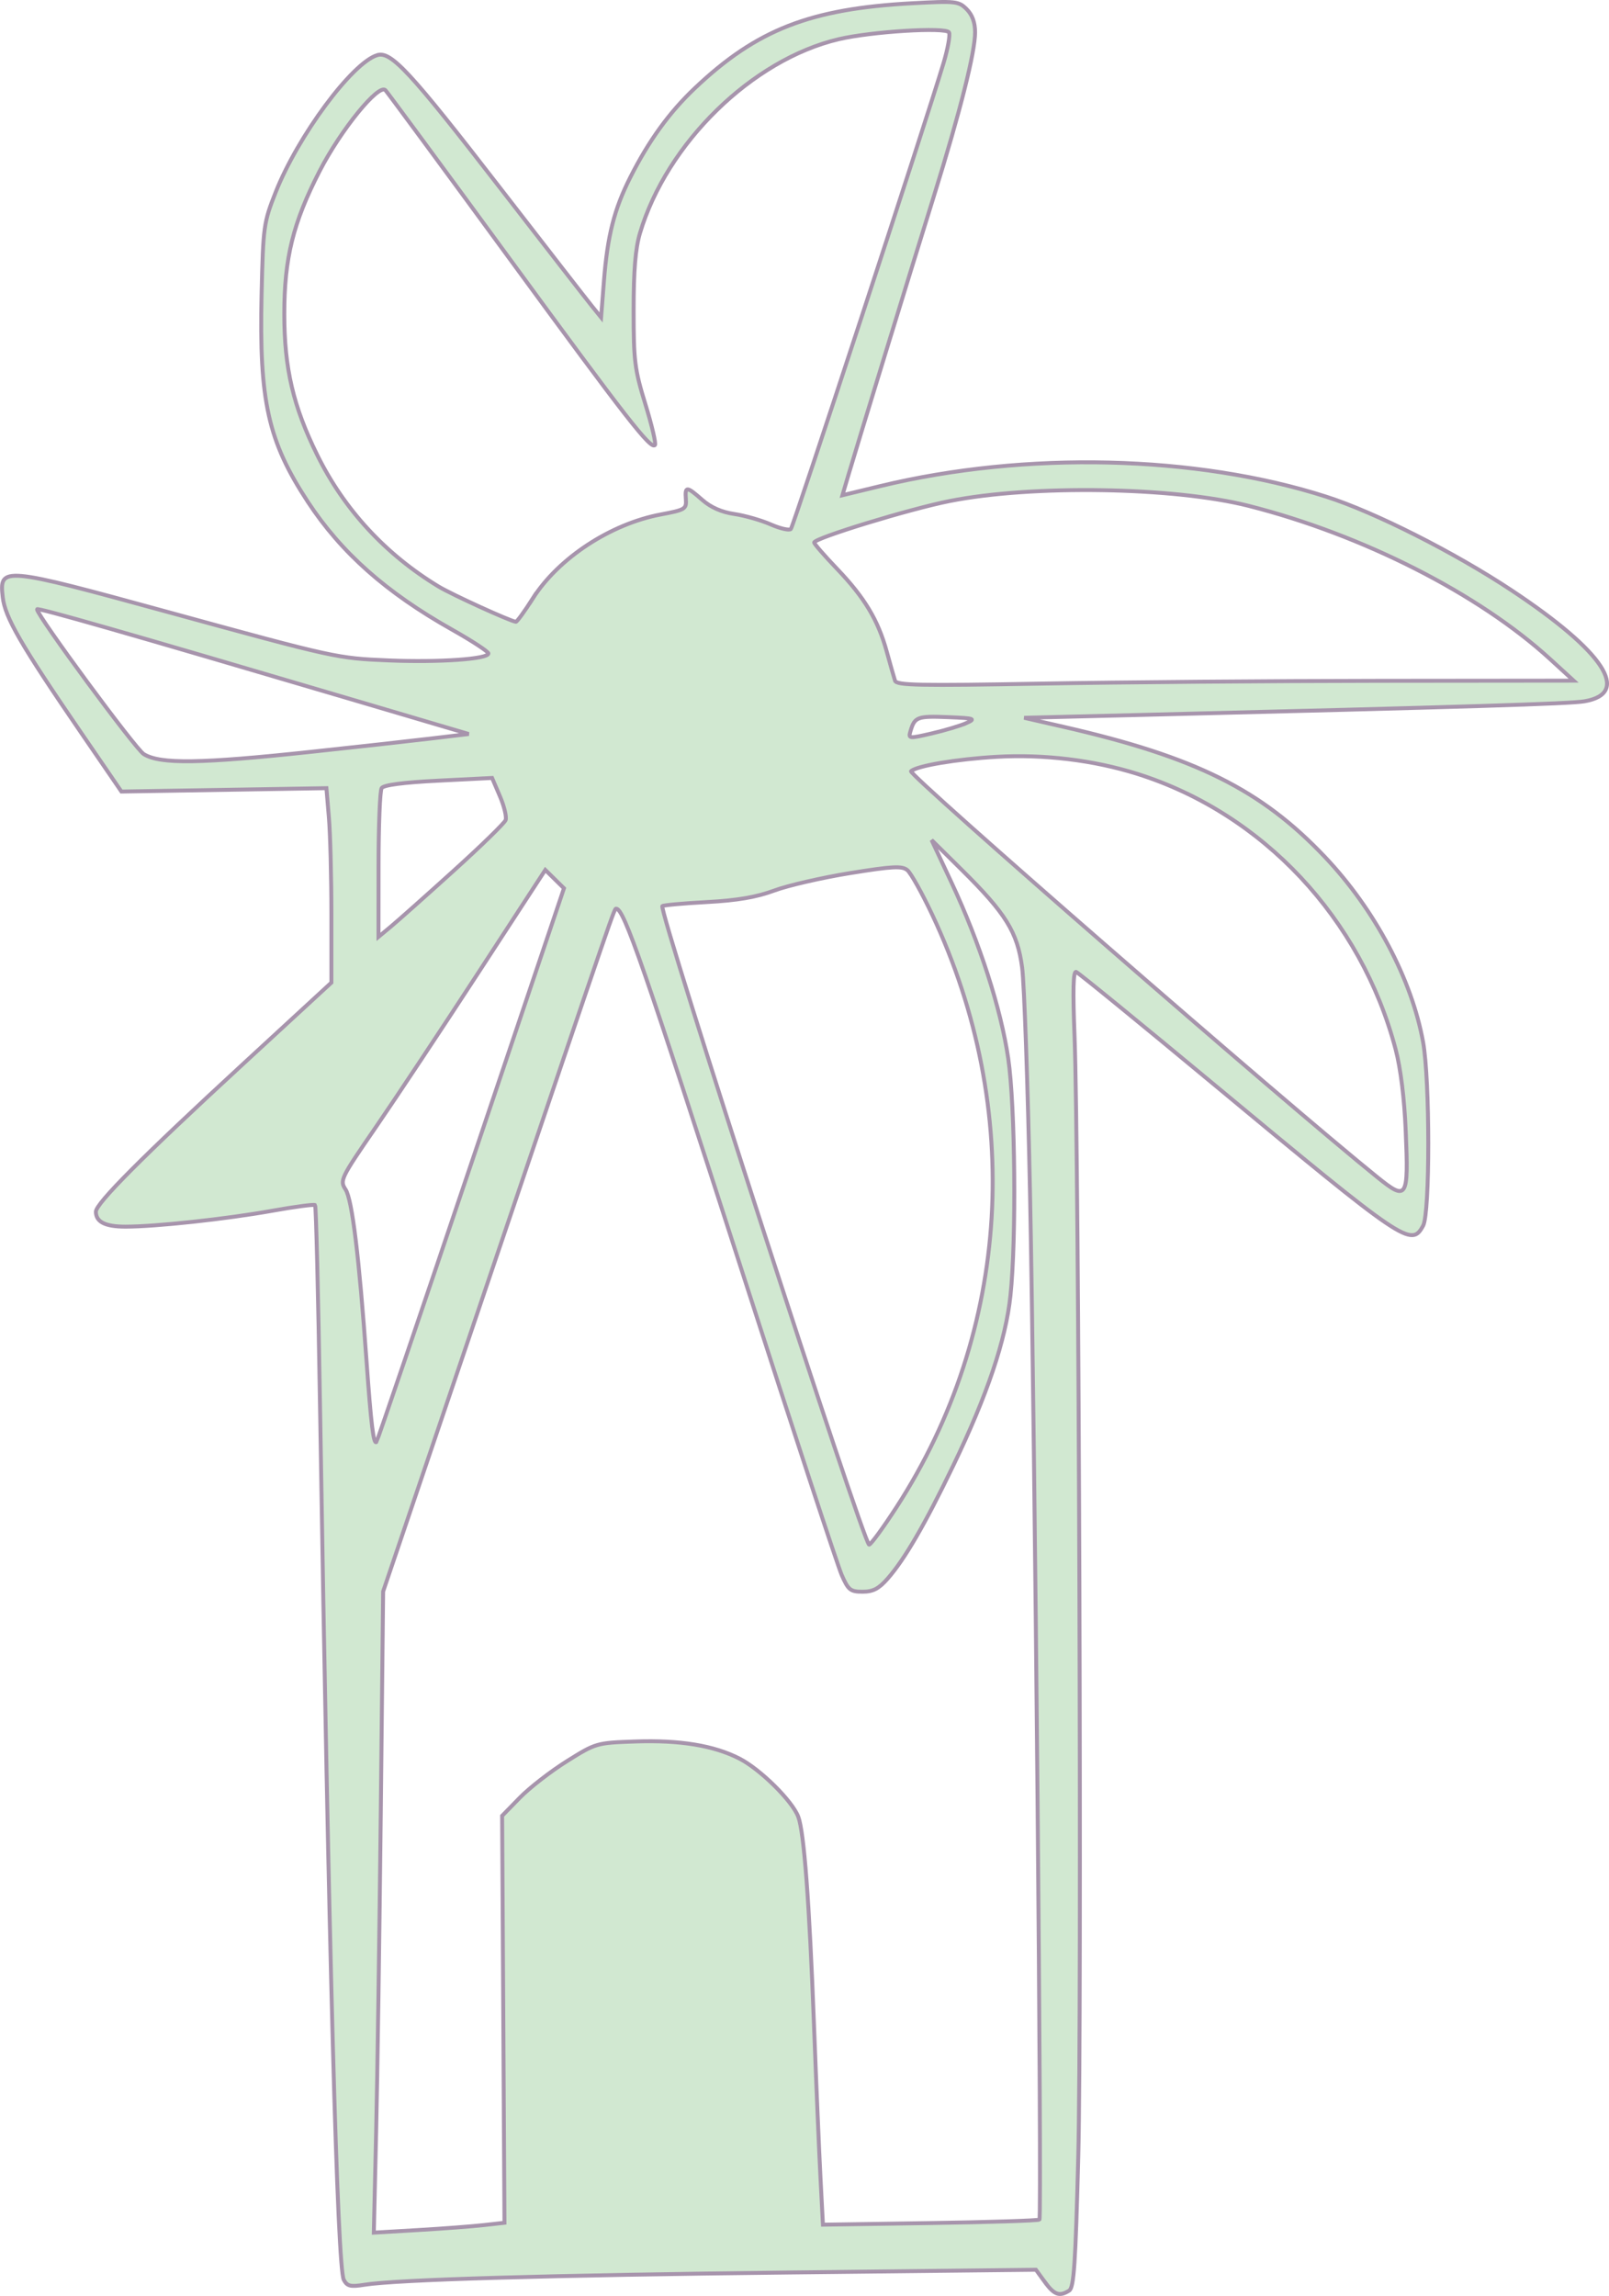 <?xml version="1.0" encoding="UTF-8" standalone="no"?>
<!-- Created with Inkscape (http://www.inkscape.org/) -->

<svg
   xmlns:dc="http://purl.org/dc/elements/1.1/"
   xmlns:cc="http://creativecommons.org/ns#"
   xmlns:rdf="http://www.w3.org/1999/02/22-rdf-syntax-ns#"
   xmlns:svg="http://www.w3.org/2000/svg"
   xmlns="http://www.w3.org/2000/svg"
   xmlns:sodipodi="http://sodipodi.sourceforge.net/DTD/sodipodi-0.dtd"
   xmlns:inkscape="http://www.inkscape.org/namespaces/inkscape"
   width="330.553mm"
   height="471.621mm"
   viewBox="0 0 1171.251 1671.099"
   id="svg14978"
   version="1.1"
   inkscape:version="0.91 r13725"
   sodipodi:docname="sombra-molino.svg">
  <defs
     id="defs14980" />
  <sodipodi:namedview
     id="base"
     pagecolor="#ffffff"
     bordercolor="#666666"
     borderopacity="1.0"
     inkscape:pageopacity="0.0"
     inkscape:pageshadow="2"
     inkscape:zoom="0.35"
     inkscape:cx="1746.3395"
     inkscape:cy="741.26384"
     inkscape:document-units="px"
     inkscape:current-layer="layer1"
     showgrid="false"
     fit-margin-top="0"
     fit-margin-left="0"
     fit-margin-right="0"
     fit-margin-bottom="0"
     inkscape:window-width="1920"
     inkscape:window-height="1016"
     inkscape:window-x="0"
     inkscape:window-y="27"
     inkscape:window-maximized="1" />
  <g
     inkscape:label="Layer 1"
     inkscape:groupmode="layer"
     id="layer1"
     transform="translate(1874.197,968.902)">
    <path
       style="display:inline;opacity:0.99;fill:#008000;fill-opacity:0.185;stroke:#a793ac;stroke-width:2.857"
       d="m -1113.591,692.102 -6.514,-8.96 -178.571,1.983 c -175.044,1.944 -286.825,5.17 -310.442,8.96 -9.976,1.601 -12.343,1.021 -14.832,-3.63 -4.652,-8.692 -10.872,-237.649 -17.314,-637.322 -1.274,-79.003 -2.876,-144.203 -3.562,-144.889 -0.686,-0.686 -14.689,1.162 -31.12,4.106 -33.593,6.019 -84.887,11.568 -106.941,11.568 -14.726,0 -21.504,-3.428 -21.504,-10.876 0,-6.013 33.947,-40.102 106.429,-106.874 l 65,-59.88 0,-49.326 c 0,-27.129 -0.815,-58.971 -1.812,-70.759 l -1.812,-21.433 -74.617,1.228 -74.617,1.228 -29.221,-42.644 c -44.021,-64.241 -55.511,-84.118 -57.179,-98.912 -2.519,-22.353 -0.309,-22.151 120.686,11.007 121.358,33.257 122.673,33.545 160.351,35.114 36.667,1.527 72.506,-0.975 72.506,-5.061 0,-1.346 -11.893,-9.142 -26.429,-17.324 -47.977,-27.006 -80.615,-55.934 -105.03,-93.089 -28.914,-44.003 -35.465,-73.355 -33.654,-150.788 1.166,-49.83 1.519,-52.399 10.241,-74.467 16.206,-41.004 55.763,-94.375 73.993,-99.834 10.03,-3.003 23.893,11.98 89.27,96.487 33.032,42.698 63.115,81.41 66.851,86.028 l 6.793,8.396 2.079,-26.572 c 2.57,-32.849 7.48,-52.188 19.102,-75.24 13.496,-26.767 28.487,-47.474 47.154,-65.131 45.018,-42.584 83.89,-57.745 158.309,-61.747 31.541,-1.696 33.675,-1.461 39.475,4.338 4.092,4.092 6.13,9.694 6.127,16.845 -0.01,14.552 -10.831,57.564 -30.025,119.286 -17.757,57.104 -55.582,180.531 -62.241,203.104 l -4.287,14.532 27.564,-6.664 c 105.862,-25.593 229.928,-22.631 324.707,7.752 35.501,11.38 93.274,40.577 134.882,68.167 67.32,44.638 87.173,74.901 52.965,80.74 -10.489,1.791 -83.445,4.028 -324.991,9.966 l -82.857,2.037 28.571,6.535 c 96.153,21.993 144.015,45.818 190.399,94.779 36.373,38.394 63.17,88.949 71.433,134.766 5.007,27.762 5.03,124.374 0.032,133.571 -8.622,15.866 -12.945,12.944 -153.226,-103.571 -52.975,-44 -97.692,-80.498 -99.371,-81.107 -2.136,-0.775 -2.484,13.317 -1.159,46.922 3.198,81.094 5.309,714.057 2.718,815.061 -2.018,78.647 -3.169,95.622 -6.634,97.813 -7.057,4.463 -10.892,3.114 -17.678,-6.22 l 0,0 z m -408.523,-41.473 15.134,-1.688 -0.849,-148.1 -0.849,-148.1 12.857,-13.176 c 7.072,-7.247 22.475,-19.196 34.231,-26.554 21.211,-13.277 21.589,-13.386 49.742,-14.374 32.542,-1.143 57.35,2.926 75.932,12.455 15.217,7.803 38.477,30.812 42.808,42.346 4.225,11.252 8.007,61.37 11.464,151.91 1.62,42.429 3.745,92.406 4.721,111.061 l 1.775,33.918 78.12,-1.184 c 42.966,-0.651 78.725,-1.789 79.464,-2.528 1.907,-1.907 -3.348,-575.934 -6.839,-746.982 -1.604,-78.571 -4.19,-152.495 -5.748,-164.276 -3.41,-25.788 -11.812,-39.353 -44.247,-71.439 l -21.662,-21.429 14.714,31.429 c 20.286,43.329 35.782,91.437 41.071,127.51 5.087,34.689 5.992,131.23 1.62,172.716 -3.402,32.277 -16.909,72.395 -41.67,123.766 -20.655,42.851 -35.243,67.981 -47.697,82.165 -6.474,7.373 -10.647,9.558 -18.257,9.558 -8.866,0 -10.404,-1.23 -15.189,-12.143 -2.928,-6.678 -34.909,-104.071 -71.069,-216.429 -73.353,-227.929 -87.44,-268.571 -93.091,-268.571 -1.46,0 0.289,-5.084 -90.147,262.065 l -79.527,234.922 -1.712,160.792 c -0.942,88.436 -2.465,193.429 -3.386,233.32 l -1.674,72.528 32.411,-1.9 c 17.826,-1.045 39.222,-2.66 47.546,-3.588 z m 300.565,-522.629 c 83.074,-128.239 92.755,-289.357 25.912,-431.224 -7.404,-15.714 -15.546,-30.277 -18.094,-32.363 -3.875,-3.171 -10.703,-2.811 -41.743,2.2 -20.411,3.295 -45.231,9.005 -55.157,12.689 -12.948,4.806 -26.819,7.171 -49.096,8.373 -17.077,0.921 -31.617,2.243 -32.312,2.938 -2.942,2.942 146.607,464.734 150.502,464.734 1.249,0 10.243,-12.306 19.987,-27.347 z m -309.808,-249.419 67.693,-200.948 -6.793,-6.676 -6.793,-6.676 -48.572,74.543 c -26.714,40.999 -60.432,91.797 -74.929,112.884 -25.512,37.11 -26.215,38.559 -21.911,45.128 4.795,7.318 9.847,48.707 15.336,125.653 3.244,45.478 5.066,60.248 7.171,58.142 0.607,-0.607 31.565,-91.53 68.796,-202.051 z m 680.443,-24.389 c -1,-23.619 -3.706,-45.473 -7.339,-59.264 -25.118,-95.366 -96.74,-171.778 -187.955,-200.527 -31.757,-10.009 -68.112,-14.426 -102.47,-12.451 -29.116,1.674 -58.123,6.546 -62.34,10.47 -2.436,2.267 270.467,239.86 339.263,295.366 21.875,17.649 22.938,15.935 20.84,-33.594 z m -692.985,-189.39 c 19.914,-18.014 36.907,-34.575 37.762,-36.803 0.855,-2.228 -1.011,-10.037 -4.147,-17.353 l -5.702,-13.302 -39.098,1.962 c -25.62,1.286 -39.858,3.158 -41.302,5.43 -1.212,1.908 -2.224,27.047 -2.248,55.865 l -0.044,52.397 9.286,-7.722 c 5.107,-4.247 25.579,-22.46 45.493,-40.474 z m -103.35,-86.545 c 32.214,-3.452 71.106,-7.77 86.427,-9.594 l 27.855,-3.316 -86.427,-25.532 c -161.899,-47.828 -227.855,-66.716 -227.855,-65.252 0,4.466 71.669,101.687 77.716,105.424 11.957,7.39 41.024,6.978 122.284,-1.73 z m 476.338,-20.789 c 7.323,-3.244 6.286,-3.588 -13.204,-4.384 -22.112,-0.902 -24.19,-0.156 -27.175,9.755 -1.808,6.004 -1.659,6.025 15.302,2.107 9.421,-2.176 20.705,-5.541 25.077,-7.478 z m 300.805,-30.82 141.429,-0.135 -17.143,-15.695 c -51.851,-47.472 -136.53,-90.511 -219.416,-111.518 -54.42,-13.793 -157.432,-15.452 -217.727,-3.506 -29.207,5.786 -98.571,27.021 -98.571,30.176 0,0.962 7.488,9.573 16.641,19.135 20.039,20.936 29.905,37.36 36.187,60.243 2.588,9.429 5.3,18.958 6.027,21.176 1.12,3.422 17.233,3.747 106.233,2.147 57.702,-1.037 168.555,-1.947 246.341,-2.022 z m -616.154,-60.083 c 18.701,-29.328 56.52,-54.131 93.016,-61.003 17.861,-3.363 18.823,-3.95 18.314,-11.168 -0.676,-9.576 0.474,-9.521 11.978,0.579 6.177,5.424 14.041,8.888 23.234,10.236 7.643,1.121 19.59,4.532 26.548,7.58 6.958,3.048 13.562,4.549 14.675,3.335 1.879,-2.048 97.962,-295.216 111.076,-338.917 3.23,-10.762 5.044,-20.909 4.031,-22.547 -2.447,-3.959 -56.597,-0.596 -80.3,4.987 -62.934,14.825 -125.176,75.585 -144.668,141.222 -3.293,11.089 -4.607,27.082 -4.607,56.072 0,37.003 0.754,43.008 8.601,68.5 4.73,15.368 7.842,28.7 6.914,29.627 -3.173,3.173 -19.993,-18.406 -106.681,-136.866 -47.724,-65.214 -87.994,-119.857 -89.489,-121.429 -4.858,-5.105 -32.539,28.907 -47.962,58.931 -19.302,37.576 -25.669,63.355 -25.669,103.926 0,39.609 6.471,67.235 24.092,102.857 19.574,39.569 49.744,72.23 88.252,95.537 9.537,5.772 52.325,25.286 56.227,25.642 0.786,0.072 6.374,-7.625 12.418,-17.104 z"
       id="path4659"
       inkscape:connector-curvature="0" />
  </g>
</svg>
